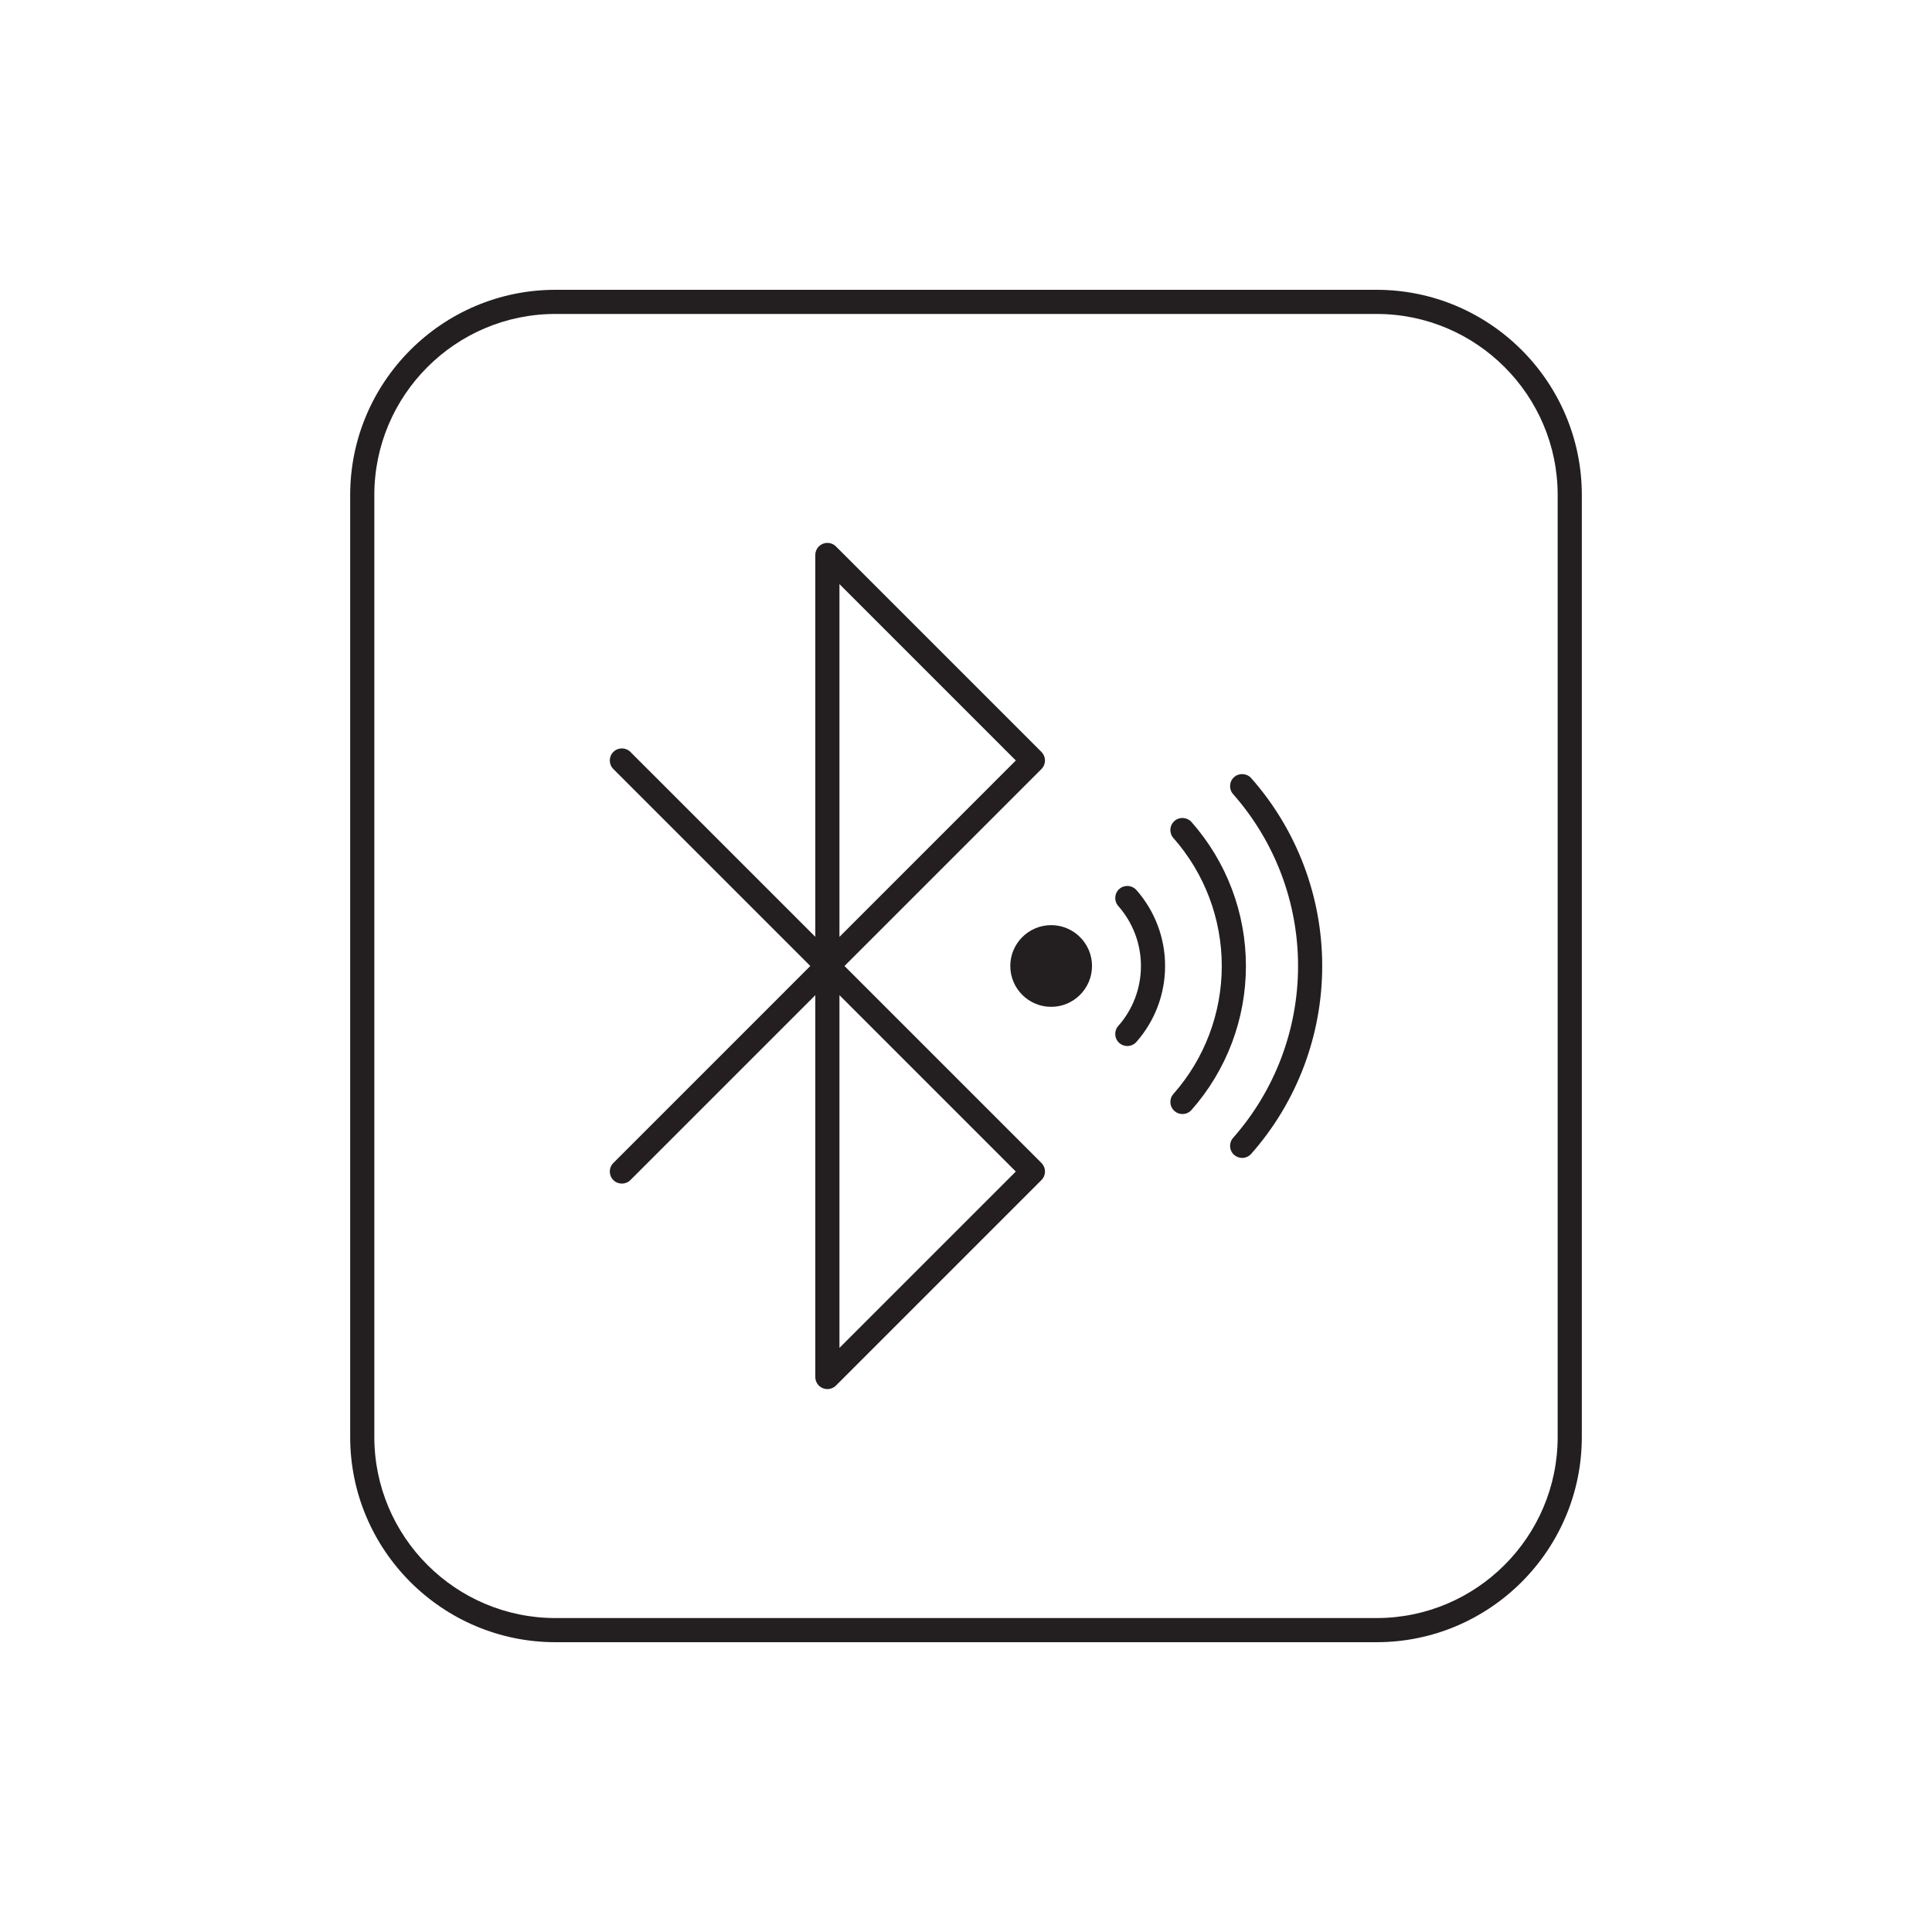 <?xml version="1.0" encoding="utf-8"?>
<!-- Generator: Adobe Illustrator 23.0.4, SVG Export Plug-In . SVG Version: 6.00 Build 0)  -->
<svg version="1.1" id="Calque_1" xmlns="http://www.w3.org/2000/svg" xmlns:xlink="http://www.w3.org/1999/xlink" x="0px" y="0px"
	 viewBox="0 0 80 80" style="enable-background:new 0 0 80 80;" xml:space="preserve">
<style type="text/css">
	.st0{fill:#231F20;}
	.st1{opacity:0.3;fill:none;stroke:#231F20;stroke-miterlimit:10;}
</style>
<g>
	<path class="st0" d="M34.968,40l8.156-8.156c0.094-0.094,0.146-0.221,0.146-0.354s-0.053-0.26-0.146-0.354l-8.51-8.51
		c-0.143-0.143-0.358-0.184-0.545-0.108c-0.187,0.077-0.309,0.26-0.309,0.462v15.812l-7.656-7.656c-0.195-0.195-0.512-0.195-0.707,0
		s-0.195,0.512,0,0.707L33.553,40l-8.156,8.157c-0.195,0.195-0.195,0.512,0,0.707s0.512,0.195,0.707,0l7.656-7.656V57.02
		c0,0.202,0.122,0.385,0.309,0.462c0.062,0.025,0.127,0.038,0.191,0.038c0.13,0,0.258-0.051,0.354-0.146l8.51-8.51
		c0.094-0.094,0.146-0.221,0.146-0.354s-0.053-0.26-0.146-0.354L34.968,40z M34.76,24.187l7.303,7.303l-7.303,7.304V24.187z
		 M34.76,55.813V41.207l7.303,7.304L34.76,55.813z"/>
	<path class="st0" d="M43.526,38.308c-0.933,0-1.692,0.759-1.692,1.691c0,0.934,0.759,1.692,1.692,1.692s1.692-0.759,1.692-1.692
		C45.219,39.067,44.459,38.308,43.526,38.308z"/>
	<path class="st0" d="M51.104,32.177c-0.207,0.183-0.227,0.499-0.044,0.706c1.735,1.966,2.69,4.493,2.69,7.116
		c0,2.624-0.955,5.151-2.69,7.117c-0.183,0.207-0.163,0.523,0.044,0.706c0.095,0.084,0.213,0.125,0.331,0.125
		c0.138,0,0.276-0.058,0.375-0.169c1.896-2.148,2.94-4.911,2.94-7.779c0-2.867-1.044-5.63-2.94-7.778
		C51.626,32.016,51.311,31.996,51.104,32.177z"/>
	<path class="st0" d="M49.338,34.039c-0.183-0.205-0.499-0.227-0.706-0.044c-0.208,0.183-0.227,0.499-0.044,0.706
		c1.292,1.464,2.003,3.346,2.003,5.299c0,1.954-0.711,3.836-2.003,5.299c-0.183,0.207-0.163,0.523,0.044,0.706
		c0.095,0.084,0.213,0.125,0.331,0.125c0.138,0,0.276-0.058,0.375-0.169c1.453-1.646,2.253-3.763,2.253-5.961
		C51.591,37.802,50.791,35.686,49.338,34.039z"/>
	<path class="st0" d="M46.349,36.81c-0.207,0.183-0.227,0.499-0.044,0.706c0.605,0.686,0.939,1.567,0.939,2.483
		s-0.333,1.799-0.939,2.484c-0.183,0.207-0.163,0.523,0.044,0.706c0.095,0.084,0.213,0.125,0.331,0.125
		c0.138,0,0.276-0.058,0.375-0.169c0.767-0.869,1.189-1.986,1.189-3.146s-0.422-2.276-1.189-3.146
		C46.873,36.649,46.557,36.627,46.349,36.81z"/>
	<path class="st0" d="M57,12H23c-4.687,0-8.5,3.813-8.5,8.5v39c0,4.687,3.813,8.5,8.5,8.5h34c4.687,0,8.5-3.813,8.5-8.5v-39
		C65.5,15.813,61.687,12,57,12z M64.5,59.5c0,4.136-3.364,7.5-7.5,7.5H23c-4.136,0-7.5-3.364-7.5-7.5v-39c0-4.136,3.364-7.5,7.5-7.5
		h34c4.136,0,7.5,3.364,7.5,7.5V59.5z"/>
</g>
</svg>
